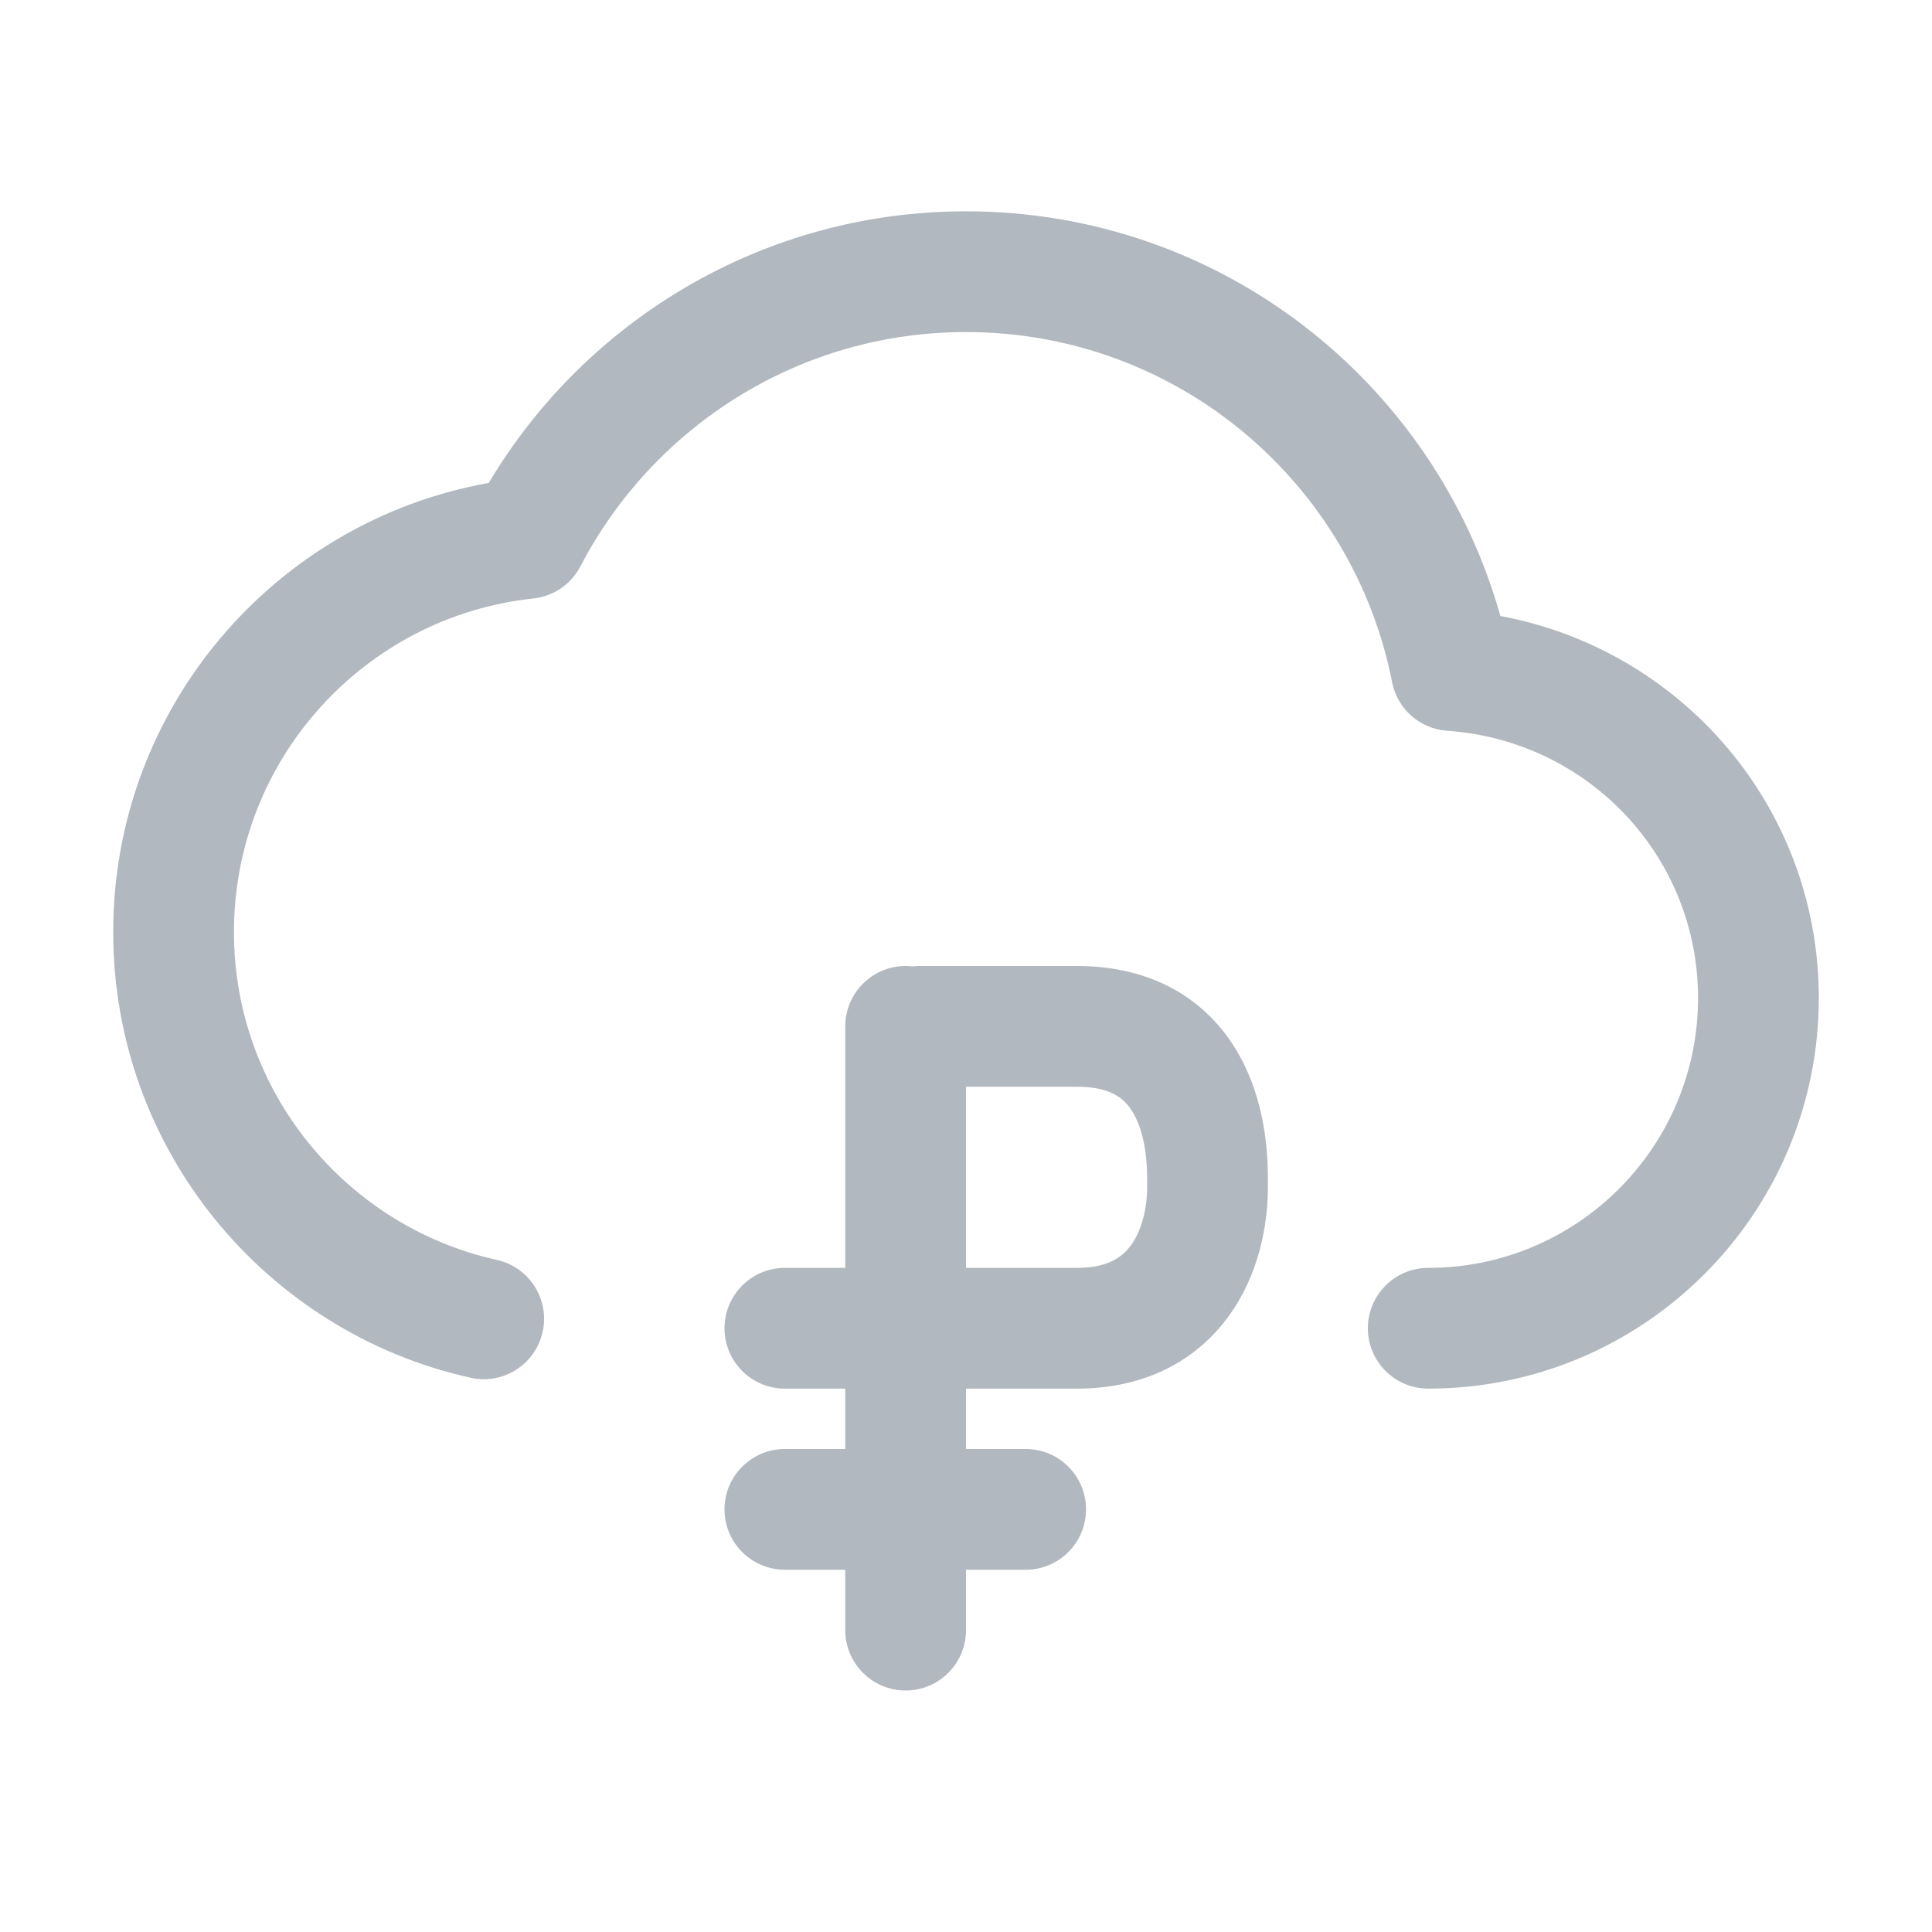 <svg width="32" height="32" viewBox="0 0 32 32" fill="none" xmlns="http://www.w3.org/2000/svg">
<path fill-rule="evenodd" clip-rule="evenodd" d="M8.095 7.999C9.698 5.308 12.638 3.5 16 3.5C20.215 3.5 23.762 6.329 24.851 10.203C27.85 10.76 30.125 13.365 30.125 16.531C30.125 20.102 27.227 23 23.656 23C23.104 23 22.656 22.552 22.656 22C22.656 21.448 23.104 21 23.656 21C26.123 21 28.125 18.998 28.125 16.531C28.125 14.179 26.3 12.265 23.97 12.104C23.519 12.073 23.145 11.743 23.058 11.3C22.405 7.986 19.494 5.5 16 5.5C13.227 5.5 10.816 7.073 9.613 9.381C9.459 9.678 9.165 9.878 8.832 9.913C6.044 10.21 3.875 12.573 3.875 15.438C3.875 18.089 5.739 20.315 8.229 20.868C8.768 20.988 9.108 21.522 8.988 22.061C8.868 22.6 8.334 22.94 7.795 22.82C4.411 22.069 1.875 19.048 1.875 15.438C1.875 11.724 4.555 8.63 8.095 7.999Z" fill="#B2B8BF"/>
<path fill-rule="evenodd" clip-rule="evenodd" d="M14 24V23H13C12.448 23 12 22.552 12 22C12 21.448 12.448 21 13 21H14V17C14 16.448 14.448 16 15 16C15.039 16 15.078 16.002 15.115 16.007C15.153 16.002 15.192 16 15.231 16H17.838C19.09 16 19.956 16.552 20.456 17.358C20.909 18.089 21 18.931 21 19.5V19.667C21 20.291 20.852 21.099 20.364 21.781C19.841 22.513 18.994 23 17.838 23H16V24H16.988C17.541 24 17.988 24.448 17.988 25C17.988 25.552 17.541 26 16.988 26H16V27C16 27.552 15.552 28 15 28C14.448 28 14 27.552 14 27V26H13C12.448 26 12 25.552 12 25C12 24.448 12.448 24 13 24H14ZM16 21V18H17.838C18.417 18 18.631 18.21 18.755 18.411C18.926 18.686 19 19.094 19 19.5V19.667C19 20.018 18.91 20.377 18.738 20.618C18.601 20.808 18.368 21 17.838 21H16Z" fill="#B2B8BF"/>
</svg>
